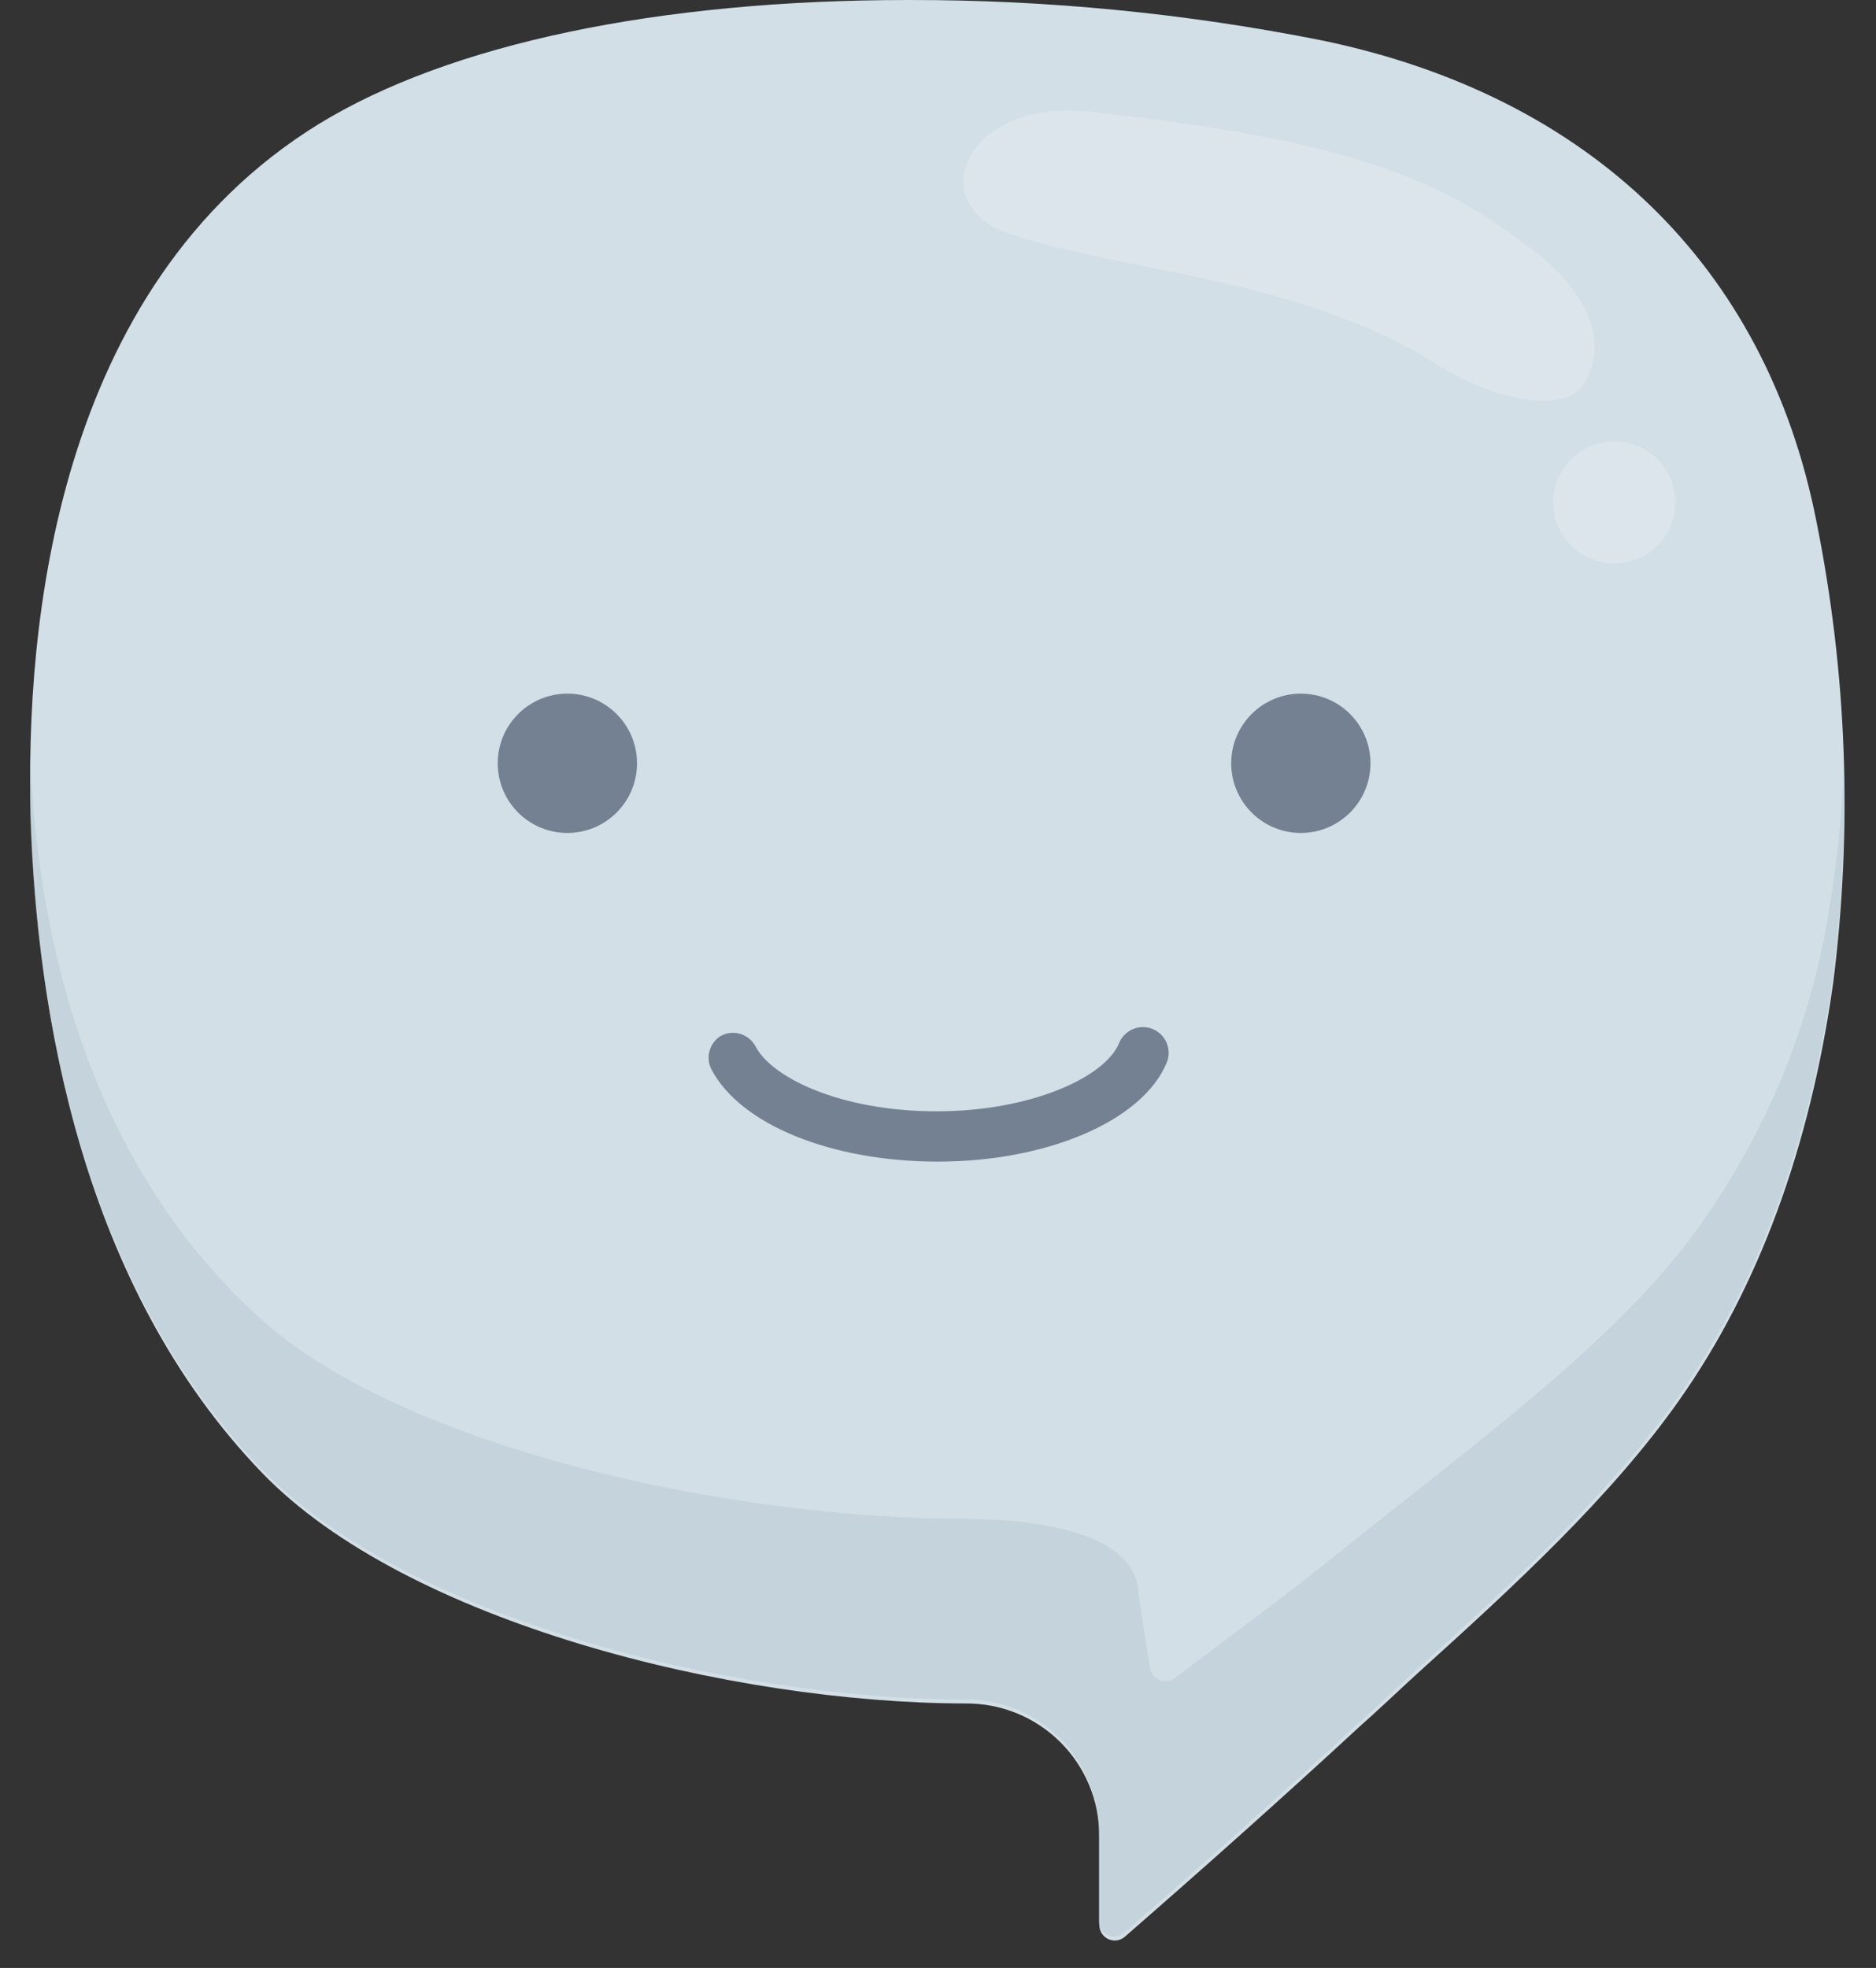<svg width="41" height="43" viewBox="0 0 41 43" fill="none" xmlns="http://www.w3.org/2000/svg">
<rect x="0" y="0" width="41" height="43" fill="#333333" stroke="none"/>
<path d="M28.906 0.886C25.921 0.291 22.885 -0.006 19.842 8.01464e-05C14.38 8.01464e-05 9.818 0.961 6.965 2.711C1.196 6.267 0.546 13.733 0.673 17.869C0.804 22.146 1.794 28.102 5.724 32.178C8.876 35.449 15.995 37.214 21.106 37.221C21.488 37.218 21.866 37.291 22.219 37.434C22.573 37.578 22.894 37.79 23.166 38.058C23.437 38.326 23.653 38.645 23.8 38.997C23.948 39.349 24.025 39.726 24.026 40.108V42.063C24.026 42.128 24.045 42.191 24.08 42.245C24.114 42.3 24.164 42.343 24.223 42.37C24.282 42.396 24.347 42.406 24.411 42.397C24.475 42.387 24.535 42.36 24.583 42.318C26.232 40.882 27.982 39.326 29.709 37.73C30.132 37.356 30.566 36.941 30.999 36.545C33.071 34.675 35.213 32.705 36.698 30.596C38.432 28.136 39.558 25.07 40.063 21.484C40.493 18.108 40.367 14.683 39.689 11.348C38.586 5.818 34.757 2.105 28.906 0.886Z" fill="#D2DFE6"/>
<path opacity="0.5" d="M40.026 19.543C39.629 22.424 38.467 25.146 36.661 27.425C35.166 29.253 33.035 30.94 30.963 32.574C30.529 32.918 30.096 33.258 29.673 33.598C27.946 34.985 27.329 35.419 25.676 36.664C25.63 36.699 25.575 36.721 25.518 36.728C25.46 36.736 25.402 36.729 25.348 36.709C25.294 36.688 25.246 36.653 25.208 36.609C25.171 36.565 25.145 36.511 25.134 36.455L24.887 34.873C24.887 33.49 22.696 33.191 21.092 33.187C15.981 33.187 8.862 31.654 5.71 28.827C1.773 25.286 0.79 20.134 0.659 16.436C0.659 16.369 0.659 16.302 0.659 16.231C0.659 16.784 0.659 17.307 0.659 17.782C0.79 22.06 1.781 28.016 5.71 32.091C8.862 35.363 15.981 37.128 21.092 37.135C21.474 37.132 21.852 37.205 22.206 37.348C22.559 37.492 22.881 37.704 23.152 37.972C23.423 38.24 23.639 38.559 23.787 38.911C23.934 39.263 24.011 39.64 24.012 40.022V41.977C24.012 42.042 24.031 42.105 24.066 42.159C24.101 42.213 24.151 42.257 24.209 42.283C24.268 42.31 24.333 42.319 24.397 42.31C24.461 42.301 24.521 42.274 24.57 42.231C26.218 40.796 27.968 39.24 29.696 37.644C30.118 37.27 30.552 36.855 30.986 36.458C33.057 34.589 35.199 32.618 36.684 30.51C38.419 28.049 39.544 24.983 40.049 21.398C40.254 19.855 40.337 18.299 40.296 16.743C40.264 17.681 40.174 18.616 40.026 19.543V19.543Z" fill="#B9CBD3"/>
<path opacity="0.2" d="M22.033 5.1C24.508 5.945 28.426 6.054 31.447 7.99C32.569 8.693 34.177 9.09 34.618 8.387C35.059 7.684 34.973 6.577 33.455 5.429C31.717 4.12 30.012 3.103 23.775 2.438C21.109 2.146 20.159 4.461 22.033 5.1Z" fill="white"/>
<path opacity="0.2" d="M35.28 12.312C36.017 12.312 36.615 11.715 36.615 10.978C36.615 10.24 36.017 9.643 35.28 9.643C34.543 9.643 33.945 10.24 33.945 10.978C33.945 11.715 34.543 12.312 35.28 12.312Z" fill="white"/>
<path d="M12.4 18.2C13.24 18.2 13.922 17.518 13.922 16.678C13.922 15.838 13.24 15.156 12.4 15.156C11.559 15.156 10.878 15.838 10.878 16.678C10.878 17.518 11.559 18.2 12.4 18.2Z" fill="#738192"/>
<path d="M28.43 18.2C29.271 18.2 29.952 17.518 29.952 16.678C29.952 15.838 29.271 15.156 28.43 15.156C27.59 15.156 26.908 15.838 26.908 16.678C26.908 17.518 27.59 18.2 28.43 18.2Z" fill="#738192"/>
<path d="M20.497 25.381C18.172 25.381 16.183 24.574 15.55 23.369C15.485 23.244 15.47 23.099 15.507 22.963C15.544 22.827 15.632 22.71 15.751 22.635C15.816 22.6 15.888 22.578 15.961 22.57C16.035 22.563 16.109 22.57 16.18 22.591C16.251 22.613 16.317 22.648 16.374 22.695C16.431 22.742 16.479 22.8 16.513 22.865C16.872 23.554 18.384 24.282 20.469 24.282C22.553 24.282 24.16 23.526 24.457 22.792C24.514 22.654 24.623 22.544 24.761 22.486C24.898 22.428 25.053 22.428 25.191 22.484C25.329 22.541 25.439 22.65 25.497 22.787C25.555 22.925 25.556 23.08 25.499 23.218C24.978 24.484 22.9 25.381 20.497 25.381Z" fill="#738192"/>
</svg>
